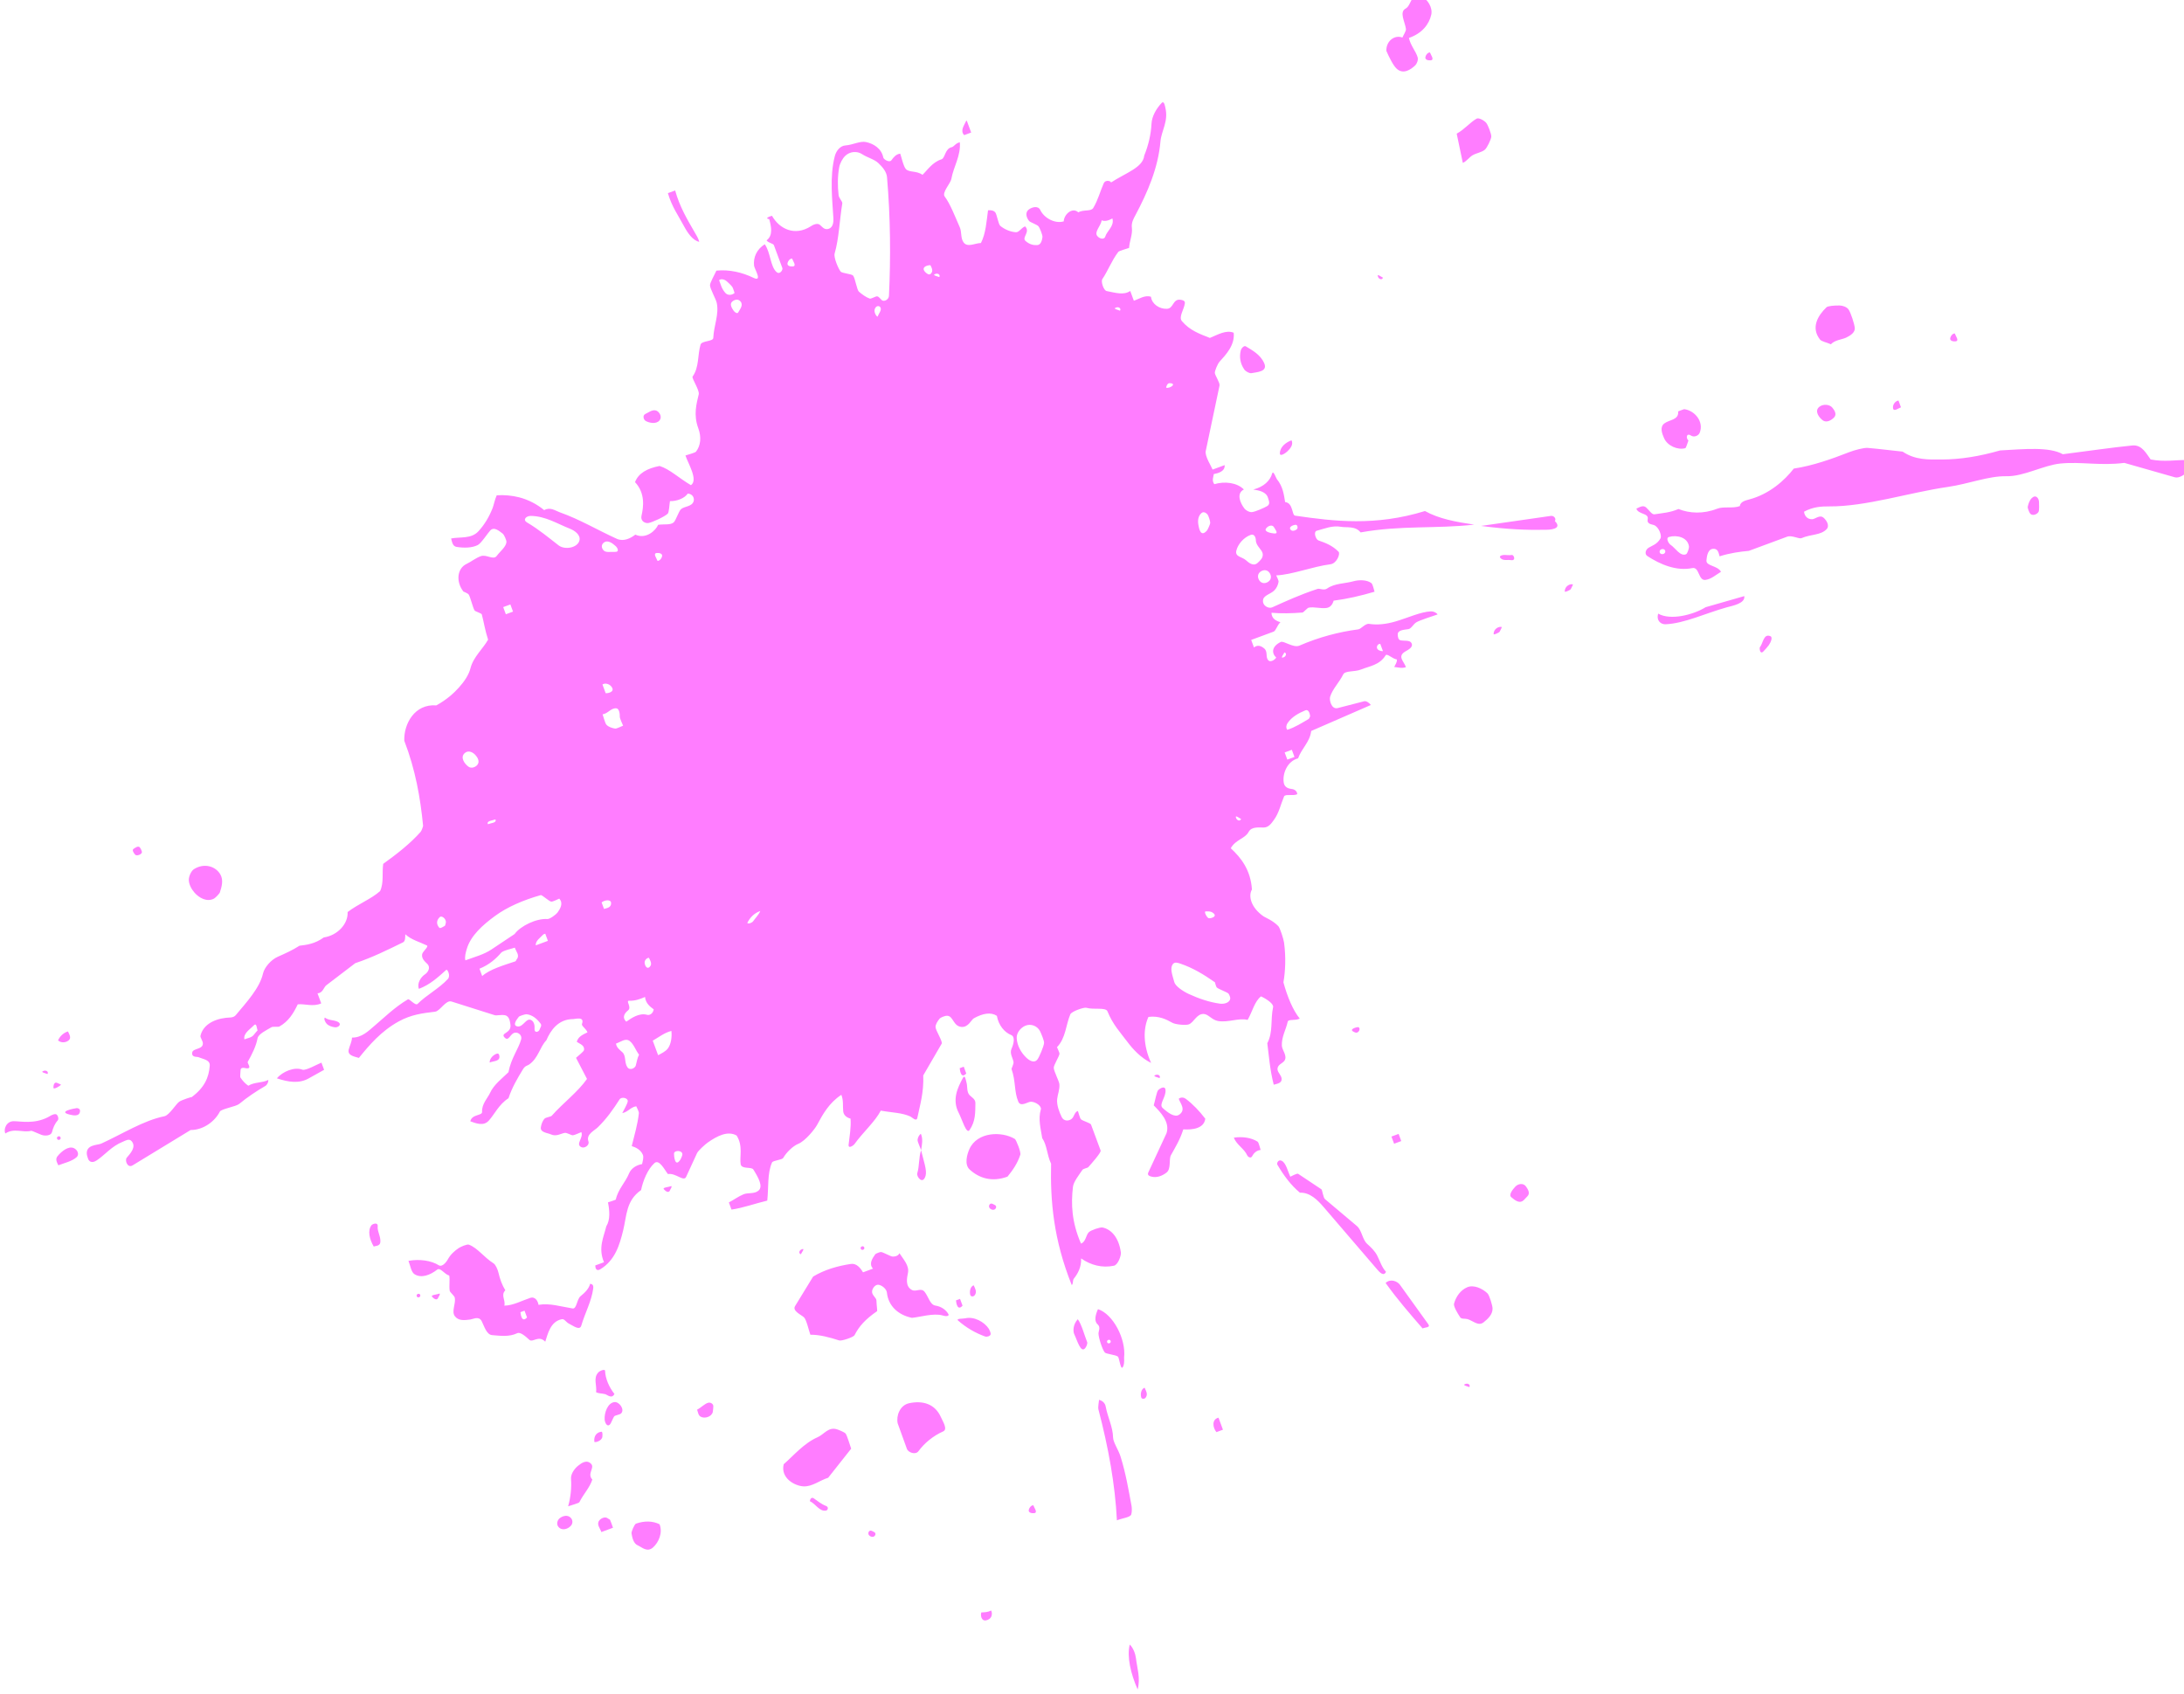 <?xml version="1.0" encoding="UTF-8" standalone="no"?>
<svg
   xmlns:dc="http://purl.org/dc/elements/1.1/"
   xmlns:cc="http://creativecommons.org/ns#"
   xmlns:rdf="http://www.w3.org/1999/02/22-rdf-syntax-ns#"
   xmlns:svg="http://www.w3.org/2000/svg"
   xmlns="http://www.w3.org/2000/svg"
   xmlns:sodipodi="http://sodipodi.sourceforge.net/DTD/sodipodi-0.dtd"
   xmlns:inkscape="http://www.inkscape.org/namespaces/inkscape"
   version="1.1"
   id="svg78553"
   viewBox="0 0 150.976 117.071"
   height="117.071"
   width="150.976"
   inkscape:version="0.91 r13725"
   sodipodi:docname="splatter.svg">
  <sodipodi:namedview
     pagecolor="#ffffff"
     bordercolor="#666666"
     borderopacity="1"
     objecttolerance="10"
     gridtolerance="10"
     guidetolerance="10"
     inkscape:pageopacity="0"
     inkscape:pageshadow="2"
     inkscape:window-width="1366"
     inkscape:window-height="706"
     id="namedview4142"
     showgrid="false"
     fit-margin-top="0"
     fit-margin-left="0"
     fit-margin-right="0"
     fit-margin-bottom="0"
     units="px"
     inkscape:zoom="3.3435465"
     inkscape:cx="131.89749"
     inkscape:cy="39.84423"
     inkscape:window-x="-8"
     inkscape:window-y="-8"
     inkscape:window-maximized="1"
     inkscape:current-layer="svg78553" />
  <defs
     id="defs78555" />
  <g
     transform="matrix(-0.938,0.347,-0.347,-0.938,497.689,968.524)"
     id="layer1"
     style="fill:#ff00ff;fill-opacity:0.51">
    <g
       style="fill:#ff00ff;fill-opacity:0.51"
       id="g50576"
       transform="matrix(1.25,0,0,-1.25,64.591,1040.201)">
      <path
         d="M 0,0 0.082,-0.294 0,0 Z m 71.158,23.813 c -0.127,0.013 -0.225,0.15 -0.11,0.237 0.035,-0.05 0.405,-0.265 0.11,-0.237 m -72.349,2.102 c 0.036,0.05 0.404,0.266 0.109,0.236 -0.126,-0.012 -0.224,-0.149 -0.109,-0.236 m 14.754,19.443 c -0.126,0.013 -0.224,0.15 -0.109,0.237 0.036,-0.05 0.404,-0.265 0.109,-0.237 m 29.368,-25.92 c 0.172,0.005 0.5,-0.108 0.481,0.105 -0.172,-0.005 -0.5,0.109 -0.481,-0.105 M 9.62,-0.406 C 9.916,-0.436 9.547,-0.22 9.511,-0.17 9.396,-0.257 9.494,-0.395 9.62,-0.406 m 25.812,48.255 c 0.114,-0.088 0.018,-0.225 -0.109,-0.238 -0.296,-0.028 0.073,0.187 0.109,0.238 M 3.425,67.326 c -0.127,0.012 -0.224,0.149 -0.11,0.237 0.036,-0.05 0.405,-0.266 0.11,-0.237 M 0.89,4.804 C 1.185,4.774 0.816,4.99 0.781,5.04 0.666,4.953 0.763,4.816 0.89,4.804 m 3.363,28.915 c 0.05,-0.036 0.265,-0.406 0.237,-0.11 -0.013,0.127 -0.15,0.224 -0.237,0.11 M -13.49,8.371 c 0.087,0.115 0.224,0.019 0.237,-0.108 0.028,-0.295 -0.187,0.073 -0.237,0.108 m 85.177,19.118 c -0.137,0 -0.137,0.198 0,0.198 0.137,0 0.137,-0.198 0,-0.198 M 56.056,42.557 c -0.137,0 -0.137,0.196 0,0.196 0.137,0 0.137,-0.196 0,-0.196 M 21.134,58.188 c 0.137,0 0.137,0.196 0,0.196 -0.137,0 -0.137,-0.196 0,-0.196 m 10.983,-9.577 c -0.137,0 -0.137,0.198 0,0.198 0.138,0 0.138,-0.198 0,-0.198 M -6.325,27.312 c 0.127,-0.053 0.233,0.052 0.249,0.146 0.019,0.119 -0.124,0.246 -0.249,0.282 l 0,-0.428 z m 76.873,-2.458 c 0.067,0.069 0.49,0.125 0.455,0.026 -0.071,-0.204 -0.193,-0.294 -0.298,-0.176 -0.026,0.03 -0.117,0.109 -0.157,0.15 M 40.992,42.018 c 0.103,0.122 0.227,0.029 0.3,-0.177 0.042,-0.116 -0.3,-0.008 -0.453,-0.013 -0.011,0.08 0.1,0.126 0.153,0.19 M -0.389,9.746 C -0.29,9.708 -0.154,9.86 -0.137,9.919 -0.305,10.049 -0.816,9.91 -0.389,9.746 M -22.87,28.01 c -0.098,-0.19 0.203,-0.286 0.279,-0.141 0.098,0.191 -0.202,0.286 -0.279,0.141 m 77.944,15.134 c 0.103,0.122 0.226,0.029 0.301,-0.176 0.041,-0.116 -0.302,-0.008 -0.455,-0.013 -0.011,0.08 0.101,0.125 0.154,0.189 M 2.183,46.757 c -0.159,0.09 0.075,0.372 0.25,0.222 0.372,-0.32 -0.216,-0.242 -0.25,-0.222 m 48.663,-1.285 0.241,0 c 0.046,0.175 0.118,0.589 -0.241,0.399 l 0,-0.399 z m -27.459,-4.225 0,0.399 c 0.358,0.191 0.287,-0.223 0.24,-0.399 l -0.24,0 z M -12.717,28.988 c 0.115,0.025 0.337,0.036 0.325,-0.003 -0.088,-0.284 -0.439,-0.322 -0.564,-0.211 0.059,0.053 0.195,0.205 0.239,0.214 m 40.751,24.229 0,0.399 c 0.358,0.19 0.287,-0.223 0.24,-0.399 l -0.24,0 z M -17.223,28.144 c 0.115,0.025 0.337,0.036 0.325,-0.004 -0.088,-0.285 -0.439,-0.323 -0.563,-0.211 0.058,0.052 0.193,0.205 0.238,0.215 m -24.851,-5.91 c 0.005,0.146 -0.108,0.48 0.109,0.426 0.122,-0.03 0.305,-0.136 0.213,-0.276 -0.067,-0.103 -0.205,-0.187 -0.322,-0.15 m 21.826,-24.642 c 0.005,0.145 -0.107,0.479 0.109,0.426 0.123,-0.032 0.306,-0.136 0.213,-0.277 -0.067,-0.102 -0.204,-0.186 -0.322,-0.149 m 48.441,67.732 c 0.004,0.146 -0.108,0.481 0.109,0.426 0.122,-0.03 0.306,-0.136 0.214,-0.276 -0.068,-0.103 -0.205,-0.187 -0.323,-0.15 M 29.242,8.994 C 29.15,8.853 29.333,8.748 29.456,8.717 29.672,8.663 29.56,8.998 29.564,9.143 29.447,9.18 29.31,9.097 29.242,8.994 m -4.795,40.002 c -0.12,0.105 -0.027,0.232 0.084,0.246 0.114,0.015 0.248,-0.119 0.233,-0.233 -0.014,-0.111 -0.144,-0.205 -0.249,-0.086 -0.013,0.015 -0.054,0.059 -0.068,0.073 m 12.532,14.645 c -0.119,0.104 -0.026,0.232 0.085,0.246 0.113,0.015 0.248,-0.119 0.232,-0.233 -0.013,-0.111 -0.143,-0.206 -0.248,-0.087 -0.013,0.015 -0.053,0.061 -0.069,0.074 M 16.787,-3.957 c 0.118,-0.037 0.255,0.047 0.322,0.149 0.092,0.141 -0.09,0.245 -0.213,0.277 -0.217,0.053 -0.104,-0.281 -0.109,-0.426 M 7.544,38.007 c 0.056,-0.069 0.136,-0.11 0.314,-0.172 0.12,-0.042 0.053,0.356 -0.017,0.406 -0.105,0.076 -0.57,0.1 -0.297,-0.234 m 19.659,6.756 c -0.014,-0.117 0.027,-0.501 -0.014,-0.6 -0.046,-0.109 -0.162,-0.227 -0.291,-0.261 -0.019,0.329 0.161,0.599 0.305,0.861 M -4.253,19.721 c -0.049,-0.077 -0.048,-0.192 0.053,-0.216 0.116,-0.029 0.446,-0.026 0.311,0.21 -0.057,0.098 -0.306,0.097 -0.364,0.006 M 13.474,0.7 C 13.338,0.556 13.138,0.45 13.141,0.297 13.144,0.179 13.269,0.106 13.395,0.185 13.599,0.309 13.537,0.628 13.474,0.7 m -51.342,23.932 0,0.402 c 0.143,-0.005 0.477,0.109 0.429,-0.108 -0.044,-0.198 -0.248,-0.324 -0.429,-0.294 m 39.992,28.866 0.423,0 0,-0.423 -0.423,0 0,0.423 z m 25.06,-0.202 c 0.123,0.09 0.248,0.009 0.243,-0.082 -0.01,-0.184 -0.149,-0.438 -0.361,-0.442 -0.014,0.187 -0.056,0.398 0.118,0.524 M 47.281,31.838 c 0.095,0.228 0.4,0.083 0.613,0.1 -0.064,-0.214 -0.35,-0.339 -0.55,-0.323 -0.106,0.009 -0.104,0.127 -0.063,0.223 m -9.526,-1.795 c -0.197,-0.089 -0.144,-0.314 -0.13,-0.482 0.111,-0.04 0.267,0.041 0.312,0.156 0.045,0.112 0.046,0.429 -0.182,0.326 M 20.284,61.886 c 0.123,0.09 0.248,0.009 0.243,-0.082 -0.009,-0.184 -0.149,-0.438 -0.36,-0.442 -0.015,0.187 -0.057,0.398 0.117,0.524 M 31.522,29.665 c -0.176,-0.121 -0.423,-0.234 -0.57,-0.394 0.355,-0.011 0.664,0.142 0.903,0.368 -0.033,0.094 -0.254,0.08 -0.333,0.026 m -31.229,1.443 0.423,0 0,0.422 -0.423,0 0,-0.422 z m 37.739,-22.53 0.423,0 0,0.422 -0.423,0 0,-0.422 z m 0.501,17.403 c -0.055,-0.19 0.275,-0.274 0.484,-0.2 l 0,0.383 c -0.17,0.014 -0.414,0.07 -0.484,-0.183 m 10.691,27.514 c 0.1,0.228 0.53,0.181 0.515,0.113 -0.083,-0.351 -0.351,-0.448 -0.582,-0.374 -0.017,0.082 0.03,0.175 0.067,0.261 M 9.872,-0.512 C 9.679,-0.609 9.729,-0.827 9.74,-0.957 c 0.211,-0.08 0.555,-0.06 0.389,0.28 -0.043,0.088 -0.126,0.233 -0.257,0.165 m 24.514,15.244 c 0.063,-0.145 0.239,-0.277 0.406,-0.237 l 0,0.515 c -0.222,0.085 -0.555,0.068 -0.406,-0.278 m -37.442,4.516 c 0.017,-0.205 0.261,-0.223 0.43,-0.119 0.211,0.129 -0.162,0.35 -0.325,0.426 -0.239,0.108 -0.112,-0.224 -0.105,-0.307 m -11.799,5.979 c -0.11,0.019 -0.118,0.4 0.149,0.247 0.163,-0.095 0.393,-0.095 0.49,-0.283 0.09,-0.175 -0.118,-0.143 -0.197,-0.128 -0.08,0.016 -0.285,0.134 -0.442,0.164 m 57.394,1.093 c 0.027,0 0.111,0.001 0.109,0 0.23,0.119 0.533,0.175 0.609,0.423 l -0.718,0 0,-0.423 z M 61.9,14.37 c 0.07,0.104 0.346,0.092 0.388,-0.008 0.049,-0.116 0.088,-0.307 -0.017,-0.336 -0.131,-0.034 -0.307,-0.082 -0.357,0.033 -0.028,0.06 -0.049,0.259 -0.014,0.311 M 39.859,40.625 c -0.051,-0.039 -0.182,-0.176 -0.201,-0.239 -0.069,-0.219 0.34,-0.367 0.42,-0.197 0.035,0.073 0.25,0.791 -0.219,0.436 M 5.081,-7.757 l 0,0.703 0.413,0 c 0.135,-0.319 -0.182,-0.497 -0.38,-0.703 0.011,0.012 -0.019,0 -0.033,0 m 11.828,72.093 0,0.709 0.384,0 c 0.107,-0.29 0.016,-0.756 -0.384,-0.709 m 15.566,5.915 c 0.087,0.126 0.249,0.16 0.385,0.135 0.253,-0.049 0.193,-0.368 0.085,-0.501 -0.165,0.05 -0.343,0.119 -0.541,0.084 -0.021,0.104 0.015,0.201 0.071,0.282 M 47.601,23.989 c -0.025,-0.002 -0.107,-0.123 -0.125,-0.16 -0.086,-0.183 0.08,-0.449 0.213,-0.393 0.23,0.095 0.329,0.291 0.23,0.543 -0.027,0.071 -0.197,0.026 -0.318,0.01 m 22.471,2.613 c 0.138,0.286 0.447,0.08 0.606,-0.028 0.567,-0.382 -0.325,-0.234 -0.493,-0.197 -0.036,0.008 -0.18,0.087 -0.113,0.225 m -15.067,0.292 c -0.219,0.219 0.059,0.333 0.233,0.248 0.158,-0.079 0.31,-0.208 0.367,-0.351 0.043,-0.104 0.062,-0.315 -0.027,-0.347 -0.151,0.23 -0.402,0.28 -0.573,0.45 M 69.3,22.709 c 0.194,0.068 0.442,0.003 0.553,-0.201 -0.168,-0.182 -0.443,-0.294 -0.686,-0.275 -0.013,0.174 -0.068,0.404 0.133,0.476 m -9.721,3.255 c -0.052,-0.037 -0.228,-0.127 -0.267,-0.15 0.012,-0.112 -0.119,-0.443 0.114,-0.326 0.268,0.135 0.691,0.202 0.743,0.542 -0.214,-0.006 -0.42,0.054 -0.59,-0.066 M -5.187,15.552 c 0.12,0.05 0.486,0.144 0.414,-0.046 -0.128,-0.335 -0.527,-0.457 -0.855,-0.454 -0.03,0.262 0.223,0.408 0.441,0.5 m 44.138,45.836 c -0.119,0.104 -0.016,0.255 0.095,0.235 0.362,-0.063 0.405,-0.547 0.659,-0.799 -0.05,-0.095 -0.168,-0.2 -0.26,-0.069 -0.152,0.218 -0.285,0.452 -0.494,0.633 M 20.614,-2.195 c -0.171,-0.147 -0.428,-0.285 -0.324,-0.539 0.075,-0.183 0.266,-0.191 0.412,-0.143 0.226,0.071 0.155,0.349 0.116,0.506 -0.024,0.094 -0.121,0.246 -0.204,0.176 m -46.653,37.253 c 0.24,0.104 0.132,-0.265 0.094,-0.287 -0.249,-0.144 -0.455,-0.654 -0.757,-0.377 -0.12,0.11 0.096,0.326 0.246,0.435 0.077,0.056 0.328,0.19 0.417,0.229 M -1.822,21.89 c -0.172,-0.115 -0.167,-0.36 -0.073,-0.501 0.115,-0.172 0.36,-0.166 0.501,-0.073 0.172,0.115 0.166,0.36 0.073,0.501 -0.115,0.172 -0.36,0.166 -0.501,0.073 M 20.43,-3.627 c 0.024,-0.098 0.162,-0.38 0.215,-0.457 0.075,-0.108 0.212,-0.192 0.341,-0.151 -0.008,0.233 0.043,0.479 -0.084,0.792 -0.056,0.137 -0.241,0.253 -0.472,0.17 0,-0.053 -0.017,-0.283 0,-0.354 M 31.453,7.57 C 31.556,7.378 31.735,7.063 32.021,7.171 32.208,7.24 32.23,7.45 32.139,7.6 32.055,7.736 31.804,7.77 31.618,7.852 31.33,7.978 31.4,7.667 31.453,7.57 m 18.97,50.387 c -0.011,0.093 0,0.376 0,0.47 l 0.687,0 c -0.019,-0.201 0.128,-0.495 -0.122,-0.644 -0.142,-0.084 -0.396,-0.102 -0.492,0.081 -0.012,0.02 -0.07,0.073 -0.073,0.093 M 43.03,54.344 c 0.151,0.215 0.542,0.205 0.715,0.006 0.104,-0.12 0.046,-0.288 0.053,-0.432 -0.247,-0.029 -0.504,-0.165 -0.713,-0.146 -0.119,0.011 -0.253,0.149 -0.193,0.289 0.025,0.057 0.102,0.231 0.138,0.283 m 9.512,3.157 c 0.204,0.127 0.577,0.138 0.69,-0.157 0.074,-0.193 -0.073,-0.387 -0.236,-0.436 -0.214,-0.064 -0.491,-0.035 -0.582,0.213 -0.051,0.138 -0.002,0.298 0.128,0.38 M -43.006,33.084 c 0.101,0.109 0.438,0.146 0.486,-0.101 0.015,-0.071 0.02,-0.308 -0.01,-0.354 -0.096,-0.148 -0.209,-0.301 -0.375,-0.377 -0.281,-0.128 -0.376,0.127 -0.303,0.345 0.036,0.105 0.133,0.412 0.202,0.487 M 26.769,1.897 C 27.019,2.038 27.344,1.832 27.492,1.661 27.583,1.554 27.566,1.301 27.367,1.288 27.155,1.274 26.849,1.153 26.69,1.39 26.594,1.534 26.578,1.791 26.769,1.897 m 0.434,42.866 c 0.071,0.566 0.068,1.153 0.254,1.405 0.332,0.449 0.499,-0.139 0.386,-0.285 -0.258,-0.338 -0.376,-0.795 -0.64,-1.12 M 42.816,16.26 c -0.201,-0.126 -0.143,-0.383 -0.088,-0.53 0.067,-0.181 0.253,-0.418 0.514,-0.323 0.347,0.128 0.222,0.561 0.076,0.778 -0.113,0.169 -0.362,0.162 -0.502,0.075 M 0.478,18.103 C 0.448,18.086 0.209,17.86 0.171,17.77 0.134,17.682 0.125,17.354 0.152,17.284 c 0.043,-0.11 0.14,-0.239 0.282,-0.187 0.236,0.085 0.351,0.325 0.392,0.563 0.03,0.176 0.139,0.712 -0.348,0.443 M 57.007,39.15 c 0.1,0.211 0.325,0.096 0.429,0.106 0.082,-0.47 0.019,-0.944 -0.284,-1.147 -0.084,-0.055 -0.424,-0.056 -0.305,0.182 0.12,0.245 0.026,0.574 0.16,0.859 M 0,0 C 0.142,0.287 0.633,0.453 0.521,0.743 0.434,0.973 0.212,1.031 0.135,0.926 -0.077,0.642 -0.557,0.556 -0.596,0.111 -0.352,0.146 -0.144,0.134 0,0 m 44.662,31.173 c -0.06,-0.082 -0.196,-0.143 -0.155,-0.279 0.089,-0.299 0.246,-0.608 0.549,-0.755 0.065,-0.033 0.401,-0.045 0.447,-0.017 0.17,0.104 0.524,0.326 0.247,0.479 -0.28,0.152 -0.631,-0.32 -0.837,-0.056 -0.107,0.135 -0.068,0.344 0.005,0.499 0.109,0.233 -0.159,0.263 -0.256,0.129 M 22.481,58.168 c 0.343,0.21 0.269,-0.553 0.307,-0.926 0.015,-0.154 -0.095,-0.516 -0.469,-0.712 -0.103,0.31 -0.037,1.012 -0.048,1.387 0,0.025 0.075,0.168 0.21,0.251 M -1.172,29.832 c -0.026,-0.005 -0.126,-0.103 -0.13,-0.117 -0.043,-0.173 -0.043,-0.402 0.139,-0.394 0.392,0.016 0.824,0.075 1.167,0.321 0.1,0.071 0.186,0.207 0.142,0.342 -0.468,0.022 -0.899,-0.08 -1.318,-0.152 m -33.031,-5.556 c 0.167,0.082 0.488,0.159 0.639,-0.066 0.145,-0.215 0.272,-0.657 -0.082,-0.77 -0.272,-0.084 -0.581,0.08 -0.654,0.291 -0.061,0.175 -0.125,0.435 0.097,0.545 m 31.118,34.639 c 0.266,0.109 0.434,-0.132 0.581,-0.396 0.102,-0.184 -0.226,-0.376 -0.415,-0.471 -0.193,-0.097 -0.492,-0.053 -0.556,0.206 -0.039,0.155 -0.106,0.417 0.108,0.523 0.056,0.029 0.224,0.115 0.282,0.138 M 71.13,28.919 c 0.33,0.129 0.744,0.065 1.104,0.071 0.012,-0.159 0.06,-0.375 -0.129,-0.486 -0.314,-0.186 -0.772,-0.33 -0.999,-0.113 -0.172,0.163 -0.177,0.449 0.024,0.528 m -32.747,5.706 c -0.245,-0.158 -0.44,-0.513 -0.52,-0.842 0.412,-0.042 0.781,0.088 1.154,0.148 l 0,0.857 C 38.812,34.758 38.562,34.74 38.383,34.625 M 26.316,76.876 c 0.057,-0.966 -0.064,-1.897 -0.451,-2.479 -0.119,0.231 -0.117,0.592 -0.06,0.829 0.131,0.535 0.137,1.123 0.511,1.65 M -23.902,28.53 c -0.085,-0.003 -0.282,-0.263 -0.3,-0.339 -0.122,-0.513 0.414,-0.855 0.852,-0.884 0.206,-0.015 0.143,0.334 0.069,0.435 -0.193,0.266 -0.274,0.801 -0.621,0.788 m 72.501,24.481 c 0.219,0.104 0.219,-0.22 0.183,-0.348 -0.108,-0.373 -0.486,-0.816 -0.847,-0.724 -0.261,0.068 -0.401,0.587 -0.128,0.714 0.091,0.042 0.343,-0.014 0.403,0.015 0.089,0.041 0.293,0.297 0.389,0.343 M 34.511,16.5 c -0.068,-0.168 -0.117,-0.431 0.01,-0.498 0.267,-0.14 0.535,0.11 0.836,0.043 0,0.118 0.044,0.502 0,0.614 -0.062,0.153 -0.228,0.283 -0.379,0.367 -0.07,0.039 -0.373,0 -0.467,0 0,-0.103 0.039,-0.429 0,-0.526 M 10.14,51.417 c 0.129,0.118 0.241,-0.043 0.247,-0.135 0.025,-0.403 0.35,-0.747 0.355,-1.174 -0.481,0.103 -0.904,0.334 -1.155,0.663 -0.047,0.062 0,0.379 0,0.489 0.22,-0.055 0.413,0.029 0.553,0.157 m 37.641,0.099 c 0.236,0.225 0.39,-0.1 0.48,-0.163 0.162,-0.115 0.309,-0.144 0.438,-0.279 -0.18,-0.331 -0.112,-0.8 -0.498,-0.985 -0.131,-0.063 -0.411,-0.055 -0.379,0.044 0.139,0.426 0.103,0.941 -0.041,1.383 M 21.336,-7.196 c -0.032,0.188 -0.078,0.373 -0.056,0.593 0.316,-0.198 0.436,-0.693 0.498,-1.152 0.084,-0.611 0.252,-1.217 0.194,-1.974 l -0.428,0 c 0.08,0.944 -0.073,1.738 -0.208,2.533 m 5.783,62.822 c 0.05,0.115 0.267,0.08 0.323,0.033 0.449,-0.375 0.819,-0.823 1.104,-1.347 0.096,-0.176 -0.278,-0.003 -0.416,0.013 -0.481,0.06 -0.913,0.54 -1.017,1 -0.013,0.056 -0.021,0.24 0.006,0.301 M 40.373,34.894 c -0.12,-0.165 -0.216,-0.354 -0.377,-0.501 0.092,-0.289 0.068,-0.635 0.222,-0.885 0.16,-0.258 0.512,-0.118 0.76,-0.132 0.051,0.205 -0.066,0.388 -0.162,0.568 -0.139,0.264 0.098,0.559 0.027,0.869 -0.055,0.247 -0.383,0.204 -0.47,0.081 m 4.252,-7.713 C 44.585,27.183 44.528,27.108 44.507,27.097 44.26,26.96 44.4,26.67 44.384,26.461 c 0.144,0 0.667,-0.078 0.807,0 0.383,0.215 0.858,0.398 1.431,0.414 l 0,0.433 c -0.509,-0.204 -1.318,-0.15 -1.997,-0.127 m -6.26,5.144 c 0.133,-0.198 0.307,-0.468 0.213,-0.809 0.303,0.016 0.595,0.016 0.894,-0.108 0.199,-0.083 -0.023,0.388 0.245,0.479 0.206,0.069 0.47,0.225 0.307,0.551 -0.329,-0.085 -0.842,-0.224 -1.213,0.045 -0.114,0.084 -0.328,0.05 -0.446,-0.158 m 19.193,-3.042 c 0.633,0.11 1.168,-0.206 1.674,-0.61 -0.434,-0.249 -1.149,-0.266 -1.49,0.041 -0.144,0.129 -0.907,0 -1.122,0 l 0,0.423 c 0.187,0.028 0.751,0.113 0.938,0.146 M -5.691,10.549 c -0.021,0.5 0.571,0.295 0.848,0.253 0.112,-0.017 0.269,-0.197 0.303,-0.321 0.102,-0.377 0.031,-0.747 -0.174,-1.053 -0.089,-0.133 -0.284,-0.202 -0.34,-0.132 -0.277,0.346 -0.616,0.729 -0.637,1.253 m 9.93,52.952 C 4.164,63.75 4.462,63.607 4.613,63.623 4.972,62.665 5.366,61.637 5.658,60.556 5.32,60.408 5.015,60.693 4.952,60.918 L 4.239,63.501 Z M -1.54,20.75 c -0.149,-0.068 -0.36,-0.13 -0.417,-0.364 -0.055,-0.228 0.201,-0.531 0.097,-0.831 -0.052,-0.151 -0.05,-0.382 0.169,-0.382 0.403,0 0.829,0.23 1.041,0.54 0.2,0.294 -0.177,0.433 -0.303,0.665 -0.103,0.188 -0.269,0.516 -0.587,0.372 m -24.58,11.068 c 0.081,0.405 0.8,0.273 1.131,0.245 1.197,-0.099 2.493,0.025 3.492,-0.295 0.231,-0.074 0.429,-0.354 0.179,-0.693 -0.502,0.599 -1.791,0.738 -2.586,0.577 l -2.216,0.166 z m 8.383,-7.525 c -0.274,0.597 0.498,0.329 0.643,0.277 1.019,-0.357 1.977,-0.756 3.281,-1.442 l -3.82,0.821 c -0.152,0.033 -0.239,0.243 -0.104,0.344 m 89.662,2.853 c 0.116,0.168 0.428,0.087 0.6,-0.059 0.109,-0.092 0.418,-0.402 0.445,-0.405 0.498,-0.053 0.83,-0.493 1.4,-0.358 0.03,-0.263 -0.29,-0.622 -0.674,-0.475 -0.376,0.143 -0.991,0.543 -1.833,0.449 -0.137,-0.015 -0.311,-0.078 -0.471,-0.012 -0.098,0.041 -0.1,0.309 0.018,0.368 0.219,0.115 0.382,0.298 0.515,0.492 m -23.203,33.07 c 0.409,0.16 0.569,-0.222 0.756,-0.403 0.182,-0.174 0.139,-0.494 0.092,-0.739 -0.018,-0.091 -0.33,-0.421 -0.42,-0.419 -0.494,0.008 -0.925,0.179 -1.21,0.485 -0.009,0.508 0.395,0.923 0.782,1.076 m 2.951,-3.761 c 0.049,0.046 0.459,0 0.666,0 -0.298,-0.401 -0.548,-0.912 -0.675,-1.364 -0.079,-0.278 -0.407,-0.48 -0.622,-0.549 -0.219,-0.072 -0.564,-0.175 -0.709,0.146 -0.131,0.292 0.413,0.434 0.236,0.841 0.291,0.377 0.731,0.575 1.104,0.926 M 24.306,44.647 c 0.247,0.173 0.178,-0.718 0.227,-1.091 0.11,-0.83 -0.434,-1.342 -0.88,-1.737 -0.197,-0.173 -0.111,0.194 -0.102,0.318 0.013,0.205 0.178,0.467 0.078,0.7 -0.065,0.151 -0.227,0.313 -0.149,0.517 0.187,0.482 0.333,0.948 0.826,1.293 m -4.881,-2.364 c -0.144,-0.09 -0.572,-0.549 -0.657,-0.721 -0.056,-0.114 -0.033,-0.55 -0.019,-0.689 0.034,-0.319 0.317,-0.588 0.666,-0.569 0.266,0.014 0.591,0.192 0.679,0.48 0.12,0.391 0.055,0.829 -0.126,1.198 -0.088,0.18 -0.283,0.462 -0.543,0.301 m 1.422,17.54 c 0.271,0.321 0.052,-0.495 0.106,-0.582 0.092,-0.15 0.567,-0.362 0.603,-0.47 0.072,-0.208 0.04,-0.895 -0.039,-1.106 -0.045,-0.121 -0.246,-0.276 -0.129,-0.491 0.129,-0.237 -0.068,-0.531 -0.31,-0.778 -0.689,0.536 -0.89,2.092 -0.427,3.011 0.028,0.057 0.065,0.262 0.196,0.416 M 59.046,18.146 c 0.431,0.056 0.754,-0.31 0.899,-0.691 0.092,-0.244 0.127,-0.54 0.047,-0.764 -0.073,-0.2 -0.307,-0.42 -0.465,-0.455 -0.674,-0.149 -1.203,0.283 -1.277,0.791 -0.053,0.354 0.171,0.655 0.369,0.907 0.048,0.063 0.344,0.202 0.427,0.212 M 33.229,6.595 c -0.197,-0.272 0.063,-0.624 0.259,-0.8 0.554,-0.493 1.029,-1.128 1.789,-1.418 0.23,-0.088 0.51,0.033 0.315,0.271 -0.469,0.576 -0.85,1.238 -1.194,1.79 -0.226,0.364 -0.924,0.495 -1.169,0.157 M -20.492,3.743 c 0.221,0.037 0.42,0.198 0.658,0.209 l -0.243,-1.633 c -0.486,-0.07 -0.921,-0.334 -1.321,-0.396 -0.141,-0.023 -0.364,0.251 -0.417,0.403 -0.052,0.151 -0.056,0.67 0,0.807 0.057,0.139 0.438,0.505 0.583,0.557 0.218,0.079 0.493,0.011 0.74,0.053 m -5.403,19.272 c 0.437,-0.041 0.876,-0.468 0.905,-0.92 0.017,-0.268 0.028,-0.666 -0.294,-0.765 -0.341,-0.104 -0.826,0.108 -0.951,-0.36 -0.114,0 -0.343,-0.007 -0.354,0 -0.522,0.27 -0.799,1.041 -0.345,1.529 0.105,0.114 0.371,0.146 0.5,-0.03 0.185,-0.249 0.322,0.048 0.225,0.207 0.085,0.091 0.261,0.345 0.314,0.339 M 1.332,64.477 c 0.365,0.12 0.536,-0.317 0.788,-0.486 0.117,-0.078 0.299,-0.1 0.329,-0.223 0.065,-0.28 0.144,-0.706 0.056,-0.829 -0.245,-0.34 -0.604,-0.575 -0.997,-0.595 -0.387,-0.02 -0.764,0.354 -0.933,0.704 -0.066,0.135 -0.029,0.74 0.029,0.891 0.116,0.308 0.431,0.439 0.728,0.538 M -36.355,20.368 c 0.244,0.021 0.621,-0.097 0.912,0.052 0.19,-0.184 0.433,-0.325 0.474,-0.454 0.254,-0.793 -0.335,-1.278 -0.957,-1.55 -0.089,-0.039 -0.433,0.049 -0.725,0.165 -0.147,0.06 -0.328,0.209 -0.372,0.362 -0.06,0.206 -0.03,0.879 0.029,1.092 0.065,0.235 0.369,0.31 0.639,0.333 M 8.249,42.799 c -0.02,-0.052 -0.013,-0.236 0.013,-0.278 0.073,-0.118 0.413,-0.402 0.48,-0.523 0.032,-0.058 -0.004,-0.303 0,-0.31 0.435,-0.629 0.877,-1.177 1.423,-1.62 0.108,-0.088 0.267,-0.229 0.419,-0.125 0.229,0.157 0.225,0.522 0.262,0.959 0.019,0.225 -0.26,0.626 -0.524,0.892 -0.429,0.43 -0.912,0.823 -1.434,1.101 -0.196,0.104 -0.54,0.154 -0.639,-0.096 m 15.038,24.876 c 0.109,0.145 0.519,0.024 0.861,0.035 -0.591,-1.873 -0.957,-3.931 -1.17,-6.108 -0.012,-0.129 -0.183,-0.407 -0.219,-0.487 -0.146,0.114 -0.25,0.269 -0.213,0.48 0.102,0.588 0.018,1.191 0.21,1.743 0.09,0.256 -0.043,0.741 -0.021,1.145 0.055,0.995 0.223,1.871 0.378,2.766 0.012,0.069 0.072,0.289 0.174,0.426 M 5.423,59.985 c 0.225,0.228 0.359,-0.145 0.412,-0.29 0.524,-1.426 1.047,-2.811 1.574,-4.247 0.19,-0.515 0.438,-1.045 0.962,-1.219 0.323,-0.556 0.511,-1.211 0.632,-1.884 0.016,-0.089 -0.153,-0.274 -0.301,-0.117 -0.185,0.197 -0.112,0.688 -0.139,0.989 -0.056,0 -0.42,-0.061 -0.463,0 l -0.907,1.247 c -0.041,0.056 0.069,0.464 0,0.583 l -1.141,2.01 c -0.174,0.328 -0.02,0.792 -0.186,1.115 -0.13,0.251 -0.264,0.511 -0.298,0.816 -0.037,0.33 -0.014,0.694 -0.145,0.997 m 27.686,0.33 c 0.234,0.158 0.558,-0.133 0.558,-0.33 l -0.011,-1.51 c -0.058,-0.417 -0.458,-0.898 -0.977,-0.825 -0.768,0.11 -1.336,0.531 -1.385,1.341 -0.016,0.257 -0.131,0.756 0.157,0.774 0.615,0.038 1.218,0.257 1.658,0.55 M -19.244,-2.021 c 0.328,0.142 0.806,0.255 1.031,-0.175 0.122,-0.235 0.174,-0.743 0.196,-1.126 -0.167,-0.512 -0.734,-0.694 -1.088,-0.385 -0.091,-0.098 -0.324,-0.267 -0.348,-0.376 -0.089,-0.406 0.035,-1.009 -0.376,-1.065 -0.363,-0.051 -0.555,-0.708 -0.994,-0.361 -0.359,0.285 -0.422,0.856 -0.217,1.17 0.299,0.46 0.832,0.793 1.604,0.778 0.064,0.429 -0.108,0.827 -0.08,1.174 0.013,0.16 0.176,0.323 0.272,0.366 m 34.149,52.65 c 0.274,0.084 0.611,0.104 0.878,-0.095 0.087,-0.064 0.174,-0.154 0.06,-0.263 l -1.697,-1.685 c -0.408,-0.521 -0.079,-1.223 0.13,-1.689 -0.147,-0.195 -0.419,-0.659 -0.527,-0.707 -0.106,-0.047 -0.446,-0.124 -0.381,0.129 0.102,0.394 0.636,0.611 0.497,0.882 -0.176,0.342 -0.434,0.743 -0.729,0.668 -0.466,-0.119 -0.273,-0.568 -0.283,-0.835 -0.161,-0.052 -0.297,0.033 -0.364,0.138 -0.267,0.411 -0.472,0.893 -0.631,1.406 0.257,0.494 0.893,0.331 1.345,0.132 0.361,0.465 0.757,0.776 1.136,1.1 0.197,0.168 0.239,0.717 0.566,0.819 m 8.322,-2.841 c 0.917,-10e-4 1.501,-0.464 1.825,-1.092 0.194,-0.373 -0.162,-0.847 -0.376,-1.066 -0.735,-0.752 -2.026,-0.32 -2.557,0.35 -0.04,0.051 -0.077,0.791 0.026,0.921 0.299,0.38 0.677,0.651 1.082,0.887 m 22.409,-21.68 -1.5,-0.357 c -0.465,-0.309 -1.438,-0.4 -1.992,-0.148 -0.119,0.054 -0.535,-0.072 -0.635,-0.136 -0.215,-0.142 -0.509,-0.37 -0.369,-0.696 0.084,0 0.391,0.047 0.476,0 0.109,-0.06 0.346,-0.53 0.413,-0.536 1.012,-0.08 1.973,-0.025 2.759,0.199 0.827,0.235 1.659,0.557 2.121,1.183 0.118,0.161 0.266,0.359 0.283,0.554 -0.556,0 -1.077,0.054 -1.556,-0.063 m -7.332,33.855 c 0.5,-0.026 0.994,0.164 1.446,-0.028 0.445,-0.192 1.041,-0.868 0.601,-1.527 -0.664,-0.25 -1.454,-0.704 -2.279,-0.75 -0.395,-0.022 -0.766,-0.353 -1.17,-0.025 -0.084,0.068 -0.324,0.287 -0.349,0.371 -0.046,0.155 0,0.676 0,0.892 l 1.751,1.067 z m 9.883,-12.628 c 0.188,0.253 0.433,-0.163 0.596,-0.328 0.126,-0.128 0.15,-0.354 0.285,-0.375 0.654,-0.108 1.029,0.515 1.298,0.847 0.212,-0.489 0.671,-0.174 0.788,-0.402 0.146,-0.284 0.32,-0.594 0.502,-0.576 0.499,0.046 0.922,-0.19 1.334,-0.379 0.291,-0.132 0.241,-0.619 0.279,-0.925 0.043,-0.339 0.4,-0.27 0.561,-0.306 0.311,-0.071 0.635,-0.147 0.734,-0.464 0.1,-0.319 -0.297,-0.629 -0.35,-0.964 -0.016,-0.109 0.147,-0.376 0.131,-0.456 -0.056,-0.277 -0.22,-0.538 -0.269,-0.798 0.236,-0.172 0.295,-0.609 0.519,-0.538 0.465,0.147 0.979,0.153 1.251,-0.192 0.139,-0.176 0.058,-0.513 0.064,-0.816 -0.618,0.11 -1.184,0.416 -1.491,0.813 -0.127,0.163 -0.427,-10e-4 -0.595,-0.147 -0.219,-0.19 -0.504,-0.301 -0.762,-0.364 -0.115,-0.028 -0.513,-0.059 -0.602,0.02 -0.39,0.348 -0.529,0.932 -0.918,1.444 -0.073,0.096 -0.099,0.373 -0.072,0.584 0.045,0.346 0.049,0.695 -0.019,1.035 0.345,0.165 0.161,0.502 0.345,0.777 -0.441,0.163 -1.037,0.076 -1.496,0.095 -0.293,0.013 -0.334,0.338 -0.29,0.518 -0.624,0.122 -1.096,0.5 -1.698,0.842 -0.208,0.118 -0.391,-0.399 -0.658,-0.487 -0.289,-0.095 -0.571,-0.229 -0.727,-0.456 -0.115,0.059 -0.154,0.14 -0.066,0.309 0.329,0.625 0.9,1.114 1.326,1.689 M 12.48,-0.157 c -0.823,-1.937 -1.583,-4.034 -2.178,-6.196 -0.081,-0.295 0.039,-0.61 0.179,-0.898 0.139,-0.282 0.464,-0.492 0.671,-0.774 0.192,-0.264 0.57,-0.379 0.898,-0.24 0.2,0.085 0.429,0.285 0.551,0.496 0.251,0.431 0.432,0.907 0.558,1.424 0.039,0.159 -0.088,0.4 -0.034,0.495 0.464,0.815 0.845,1.757 1.357,2.449 0.134,0.179 0.102,0.87 0.033,1.058 -0.039,0.109 -0.522,0.328 -0.563,0.436 -0.067,0.179 0.081,0.813 0,0.958 -0.113,0.201 -0.257,0.421 -0.424,0.559 -0.061,0.051 -0.355,-0.011 -0.427,0.026 -0.117,0.059 -0.124,0.278 -0.217,0.338 -0.131,0.083 -0.341,0.014 -0.404,-0.131 m 16.448,53.945 c -0.012,0.077 0.091,0.133 0.322,-0.042 0.415,-0.314 1.234,-0.356 1.642,-0.469 0.698,-0.436 0.987,-1.109 0.815,-1.781 -0.055,-0.212 0.12,-0.485 0.281,-0.574 0.156,-0.085 0.374,0.056 0.453,0.196 0.115,0.202 -0.093,0.421 -0.041,0.577 0.095,0.28 0.142,0.56 0.176,0.569 0.757,0.193 1.213,0.432 1.626,0.811 0.091,0.084 0.784,0.066 0.895,-0.021 0.424,-0.334 0.887,-0.669 1.386,-0.85 0,-0.255 -0.089,-0.867 0,-1.03 0.112,-0.206 0.485,-0.552 0.245,-0.748 l -1.504,-1.185 c -0.74,-0.141 -1.486,-0.079 -2.203,0.07 -0.298,0.062 -0.418,0.386 -0.464,0.667 l -0.591,0 c 0.141,-0.325 -0.16,-0.546 -0.398,-0.705 -0.029,-0.019 -0.285,-0.032 -0.342,0 -0.121,0.067 -0.405,0.416 -0.513,0.459 -0.138,0.057 -0.323,0.06 -0.413,-0.048 -0.089,0.398 -0.279,0.833 -0.067,1.182 0.146,0.24 0.412,0.634 0.129,0.961 -0.179,0.208 -0.53,0.034 -0.631,0.357 -0.1,0.32 -0.033,0.763 -0.289,0.905 -0.296,0.166 -0.473,0.433 -0.514,0.699 m -80.454,-19.93 c 0.215,0.11 0.605,0.2 0.793,0.062 l 2.347,-1.719 c 1.322,-0.307 2.196,-0.895 3.328,-1.193 0.908,-0.238 2.154,-0.026 3.041,-0.377 0.915,-0.361 2.104,-0.325 3.245,-0.569 2.118,-0.454 4.624,-0.545 6.539,-1.271 0.394,-0.149 0.837,-0.284 1.394,-0.204 0.055,0.21 -0.009,0.456 -0.28,0.548 -0.161,0.053 -0.482,-0.109 -0.618,0.142 -0.095,0.174 -0.184,0.528 0.066,0.651 0.422,0.209 0.919,-0.051 1.472,-0.017 0.145,0.009 0.44,-0.351 0.713,-0.351 l 2.26,0 c 0.473,-0.127 1.012,-0.25 1.624,-0.278 -0.013,-0.176 -0.065,-0.395 0.13,-0.49 0.302,-0.146 0.5,0.173 0.63,0.454 0.133,0.288 -0.49,0.476 -0.536,0.865 0.339,0.064 0.642,0.192 0.958,0.123 0.399,-0.087 0.054,-0.804 0.458,-0.866 0.89,-0.136 1.596,-0.808 2.097,-1.482 0.126,-0.168 -0.029,-0.37 -0.22,-0.411 -0.217,-0.046 -0.502,-0.008 -0.799,-0.259 -0.122,-0.104 -0.142,-0.61 0.083,-0.813 0.092,-0.082 0.368,-0.181 0.212,-0.431 -0.184,-0.295 0.404,-0.416 0.387,-0.76 -0.206,-0.016 -0.423,-0.066 -0.527,0.124 -0.102,0.187 -0.159,0.487 -0.301,0.517 -0.428,0.087 -0.867,0.217 -1.347,0.185 -0.485,0.439 -1.187,0.743 -2.01,0.728 -0.394,-0.007 -0.813,0.301 -1.229,0.298 -0.116,-0.217 -0.389,-0.185 -0.626,-0.163 -1.148,0.109 -2.208,-0.319 -2.891,-0.746 -1.052,0.218 -2.158,0.229 -3.189,0.211 -0.297,-0.006 -0.849,0.043 -1.046,0.136 -0.668,0.315 -1.249,0.625 -1.736,0.861 -0.486,0.681 -1.181,0.907 -1.883,1.162 -0.949,0.347 -1.995,0.557 -3.195,0.647 -1.266,0.391 -2.618,0.739 -3.18,1.4 -1.441,0.335 -2.653,0.587 -3.773,0.88 -0.528,0.138 -0.574,0.726 -0.68,1.075 -0.646,0.4 -1.32,0.509 -1.836,0.716 -0.002,0.252 -0.096,0.504 0.125,0.615 m 73.265,20.489 c 0.109,0.064 0.125,0.263 0.236,0.298 0.074,-2.724 -0.499,-4.777 -1.256,-6.689 0.046,-0.554 -0.148,-1.042 -0.031,-1.498 -0.105,-0.512 -0.142,-1.062 -0.481,-1.519 -0.103,-0.137 0.095,-0.472 0.361,-0.584 0.169,-0.07 0.646,0.101 0.661,-0.252 0.025,-0.606 -0.266,-1.102 -0.276,-1.823 0,-0.019 -0.213,-0.211 -0.236,-0.316 -0.048,-0.215 0.052,-0.529 -0.157,-0.736 -0.186,-0.185 -0.431,-0.54 -0.241,-0.712 0.29,-0.261 0.47,-0.733 0.375,-1.271 0.236,-0.32 0.681,-0.4 1.244,-0.313 0.151,0.023 0.459,0.372 0.804,0.209 0.417,-0.197 0.211,-0.719 0.523,-0.851 0.128,-0.055 0.395,-0.032 0.448,0 0.149,0.09 0.329,0.214 0.378,0.367 0.056,0.178 -0.106,0.887 0,0.974 l 1.564,1.292 c 0.29,0.898 0.745,1.483 1.117,2.083 0.131,0.212 0.269,-0.132 0.34,-0.202 0.376,-0.368 0.848,-0.532 1.42,-0.87 0.518,0.469 1.332,0.774 2.018,1.238 0.057,0.039 0.418,0.141 0.303,-0.091 -0.207,-0.416 -0.466,-0.842 -0.599,-1.312 0.186,-0.133 0.292,-0.311 0.24,-0.52 -0.072,-0.284 -0.229,-0.55 -0.22,-0.892 0.789,0.183 1.327,0.645 1.843,1.101 0.183,0.161 0.896,0.598 1.328,0.614 0.33,0.012 0.785,0.219 1.055,0.443 0.101,0.084 0.578,-0.069 0.667,0.021 0.458,0.465 0.662,1.261 0.979,1.886 0.661,-0.08 1.413,-0.087 2.026,-0.221 l 0,-0.422 c -0.305,-0.037 -0.612,-0.13 -0.921,-0.14 -0.264,-0.011 -0.556,0.204 -0.845,0.096 -0.328,-0.123 -0.243,-0.672 -0.136,-1.193 0.04,-0.19 0.612,-0.226 0.556,-0.52 -0.076,-0.403 -0.485,-0.894 -0.34,-1.564 0.369,-0.435 1.031,-0.348 1.636,-0.188 0.159,0.042 0.644,0.233 0.754,0.343 l 1.023,1.023 c 0.224,0.222 0.456,-0.415 0.889,-0.497 0.087,-0.251 0.154,-0.962 0.491,-0.826 0.471,0.191 0.929,0.693 1.209,1.143 0.982,0.253 1.225,1.04 1.701,1.745 0.461,0.682 0.997,1.405 1.939,1.579 0.243,0.044 0.233,-0.153 0.182,-0.295 l -0.515,0 c 0.04,-0.861 -0.471,-1.312 -0.807,-1.816 -0.336,-0.259 -0.475,-0.749 -0.548,-1.211 -0.155,0 -0.448,0.024 -0.463,0 -0.306,-0.484 -0.827,-0.703 -1.185,-1.097 -0.199,-0.218 -0.544,-0.298 -0.855,-0.234 -0.102,-0.164 -0.229,-0.319 -0.218,-0.482 0.019,-0.275 0.194,-0.486 0.409,-0.65 -0.353,-0.517 -0.725,-1.019 -0.998,-1.563 -0.045,-0.087 0,-0.334 0,-0.414 0.299,-0.068 0.546,0.14 0.856,0.085 -0.11,-0.109 -0.453,-0.382 -0.512,-0.51 -0.078,-0.17 0.234,-0.369 0.391,-0.251 0.513,0.386 1.031,0.749 1.664,1.029 0.249,0.11 0.751,0.133 0.754,0.549 0.002,0.22 0.342,0.309 0.482,0.16 0.258,-0.272 -0.307,-0.434 -0.291,-0.776 0.129,0 0.422,0.029 0.505,0 0.075,-0.027 0.257,-0.254 0.362,-0.277 0.215,-0.047 0.524,0.048 0.764,-0.198 0.123,-0.129 0.523,-0.293 0.373,-0.558 -0.084,-0.148 -0.213,-0.305 -0.365,-0.375 -0.076,-0.036 -0.358,0.023 -0.414,-0.007 -0.828,-0.445 -1.803,-0.727 -2.539,-1.235 l 0.164,-1.305 c -0.119,-0.053 -0.516,-0.174 -0.559,-0.245 -0.147,-0.237 0.103,-0.403 0.213,-0.571 -0.176,-0.252 -0.474,-0.258 -0.737,-0.286 0.003,-0.226 0.2,-0.45 0.125,-0.54 -0.3,-0.354 0.247,-0.38 0.357,-0.42 0.788,-0.292 1.403,0.161 1.802,0.582 0.479,0.232 0.755,0.771 1.363,0.929 0.106,0.027 0.223,-0.016 0.389,0.113 0.485,0.38 0.949,0.765 1.324,1.237 0.629,0.139 1.034,0.572 1.463,0.79 0.379,0.191 0.71,-0.116 0.959,-0.324 -0.215,-0.35 -0.729,-0.054 -0.79,-0.264 -0.122,-0.415 -0.585,-0.633 -0.769,-0.823 -0.359,-0.374 -0.988,-0.554 -1.36,-0.729 -0.417,-0.689 -0.963,-1.007 -1.286,-1.456 -0.117,-0.161 -0.037,-0.363 0.116,-0.443 0.306,-0.157 0.554,0.362 0.702,0.032 0.162,-0.36 -0.467,-0.056 -0.556,-0.602 -0.017,-0.106 -0.114,-0.425 0.124,-0.559 0.183,-0.105 0.431,-0.126 0.518,-0.191 l 1.973,-1.534 c 0.267,-0.215 0.776,0.273 1.052,0.208 0.669,-0.159 1.286,-0.312 2.077,-0.193 1.086,0.161 1.994,0.67 2.763,1.128 0.268,-0.196 0.541,-0.362 0.368,-0.627 -0.109,-0.166 -0.301,-0.327 -0.401,-0.559 -0.504,0.194 -0.978,-0.029 -1.389,-0.179 -0.693,-0.251 -1.382,-0.57 -2.244,-0.733 -0.097,-0.018 -0.257,0.495 -0.412,0.423 -0.624,-0.288 -1.418,-0.387 -2.052,-0.712 -0.215,-0.111 -0.172,-0.536 -0.088,-0.503 0.574,0.229 1.125,0.455 1.781,0.46 0.006,-0.325 -0.329,-0.576 -0.59,-0.636 -0.197,-0.044 -0.448,-0.243 -0.322,-0.503 0.086,-0.178 0.195,-0.38 0.084,-0.588 -0.077,-0.142 -0.514,-0.27 -0.418,-0.371 0.312,-0.328 0.696,-0.583 0.904,-0.994 0.059,0.135 0.117,0.359 0.274,0.375 0.937,0.092 1.849,0.197 2.875,0.164 l 1.925,0.59 c 0.159,0.041 0.334,0.345 0.612,0.247 l 0,0.595 c 0.492,0.036 0.87,-0.312 1.236,-0.4 0.385,0.372 0.797,0.708 1.381,0.797 0.066,0.011 0.329,-0.131 0.412,-0.116 0.321,0.055 0.822,0.103 0.942,0.307 0.225,0.38 0.605,0.733 0.959,1.032 0.068,0.056 -0.106,0.434 0.175,0.322 0.088,-0.036 0.295,-0.238 0.377,0.013 0.023,0.07 0.142,0.282 0.129,0.34 -0.047,0.203 -0.129,0.41 -0.251,0.577 -0.403,-0.081 -0.746,0.126 -1.149,0.083 0.025,0.102 0.152,0.234 0.267,0.254 0.595,0.102 1.174,0.246 1.705,0.431 0.22,0.077 1.03,-0.086 1.153,0.029 0.423,0.393 1.183,0.646 1.867,0.393 l 3.687,0.72 c 0.326,0.063 0.318,-0.418 0.158,-0.509 -0.248,-0.143 -0.723,-0.363 -0.571,-0.766 0.077,-0.204 0.304,-0.142 0.476,-0.138 0.657,0.016 1.158,0.336 1.699,0.465 0.15,0.035 0.355,0.042 0.414,-0.174 0.012,-0.044 0.002,-0.274 -0.018,-0.341 -0.143,-0.518 -0.73,-0.251 -0.949,-0.268 -1.291,-0.096 -2.642,-0.388 -3.804,-0.207 -0.271,0.043 -0.852,-0.427 -1.049,-0.47 -0.188,-0.042 -0.784,-0.015 -0.721,0.004 -0.863,-0.25 -1.277,-0.698 -1.545,-1.276 -0.142,-0.305 0.19,-0.454 0.438,-0.683 0.037,-0.034 0.347,-0.095 0.222,-0.336 -0.126,-0.242 -0.634,0.069 -0.741,-0.298 -0.03,-0.107 0.026,-0.358 -0.009,-0.411 -0.309,-0.484 -0.941,-0.633 -1.681,-0.452 -0.168,0.041 -0.371,0.152 -0.55,0.049 -0.798,-0.459 -1.761,-0.942 -2.212,-1.636 -0.19,-0.291 -0.681,-0.56 -1.086,-0.586 -0.453,-0.028 -0.885,-0.056 -1.34,-0.156 -0.378,0.091 -0.832,0.202 -1.419,0.037 -0.765,0.16 -1.535,-0.247 -1.723,-0.86 -0.712,-0.219 -1.505,-0.227 -2.089,-0.466 -0.361,-0.359 -0.435,-0.896 -0.681,-1.35 -0.937,-0.261 -1.782,-0.53 -2.555,-0.941 -0.074,-0.039 -0.238,-0.246 -0.244,-0.268 -0.395,-1.5 -0.679,-3.054 -0.656,-4.77 -0.291,-0.887 -1.25,-1.725 -2.34,-1.22 -0.656,-0.096 -1.168,-0.31 -1.51,-0.491 C 41.894,11.688 41.535,11.429 41.327,11.123 40.964,10.59 40.288,10.343 39.863,9.976 39.841,9.422 39.744,8.972 39.705,8.552 39.697,8.473 39.987,8.276 40.003,8.202 40.042,8.023 39.964,7.442 40.003,7.264 40.02,7.188 40.223,6.999 40.218,7.016 40.437,6.32 40.081,5.683 39.531,5.636 39.233,5.609 38.934,5.501 38.633,5.507 38.306,5.513 38.067,5.966 37.812,5.801 37.533,5.619 37.178,5.521 37.046,5.283 36.986,5.176 37.029,4.82 37.064,4.769 c 0.135,-0.206 0.308,-0.551 0.59,-0.414 0.188,0.092 0.715,0.492 0.928,0.517 0.359,0.042 0.78,-0.109 1.136,-0.311 0.19,-0.108 0.141,-0.325 0.123,-0.54 -0.475,0.066 -1.021,0.42 -1.55,0.152 C 37.826,3.938 37.429,3.604 37.102,3.236 36.997,3.118 36.824,2.834 36.646,2.656 36.255,2.769 35.851,2.963 35.521,3.191 35.09,3.487 34.714,3.908 34.469,4.337 34.093,4.271 33.902,4.579 33.702,4.747 32.799,5.497 32.084,6.394 31.25,7.218 30.952,7.511 30.513,7.45 30.213,7.354 29.741,7.823 29.061,7.521 28.84,7.282 28.489,7.363 28.222,7.534 27.996,7.459 27.842,7.407 27.511,6.965 27.348,6.908 27.114,6.825 26.751,6.988 26.557,6.753 26.443,6.616 26.438,6.353 26.705,6.23 c 0.25,0.185 0.712,0.195 1.068,0.051 0.092,0.156 0.257,0.562 0.355,0.608 0.212,0.098 0.982,0.156 1.185,0.114 C 29.46,6.973 29.715,6.776 29.52,6.478 29.273,6.1 28.888,5.408 29.221,4.626 28.871,4.227 28.327,4.146 27.637,4.259 27.166,4.624 26.865,5.264 26.379,5.857 25.887,5.729 26.115,4.662 26.094,4.212 c -0.154,0 -0.551,0.049 -0.627,0 -0.35,-0.222 -0.562,-0.638 -0.561,-1.173 0,-0.784 -0.378,-1.303 -0.674,-1.744 -0.131,-0.196 0.069,-0.979 -0.023,-1.04 -0.521,-0.349 -0.667,-1.024 -1.023,-1.502 -0.139,-0.187 -0.71,0.086 -0.79,-0.103 -0.275,-0.651 -0.755,-1.096 -0.853,-1.755 -0.03,-0.206 0.077,-0.854 0.013,-1.039 -0.048,-0.138 -0.451,-0.468 -0.613,-0.637 -0.703,0.183 -1.313,0.594 -1.776,1.076 -0.418,0.434 -0.23,-0.434 -0.271,-0.605 -0.108,-0.447 -0.447,-0.804 -0.967,-0.911 -0.146,0.54 0.144,1.272 -0.081,1.672 -0.119,0.21 -0.375,0.003 -0.375,-0.098 l 0,-1.348 c 0,-0.114 0.238,-0.209 0.289,-0.393 -0.441,-0.124 -0.509,-0.63 -0.546,-1.05 0.224,-0.121 -0.013,-0.138 -0.208,-0.121 -0.128,0.808 -0.768,1.52 -1.826,1.287 -0.064,-0.015 -0.242,-0.056 -0.399,0.02 -0.148,0.071 -0.144,0.368 -0.365,0.439 -0.146,0.046 -0.402,0.034 -0.545,-0.432 -0.284,-0.921 -0.594,-2.246 -1.272,-3.208 -0.164,-0.233 -0.46,-0.43 -0.758,-0.343 -0.378,0.111 -0.843,0.038 -1.126,0.218 -0.354,0.225 -0.679,0.622 -0.599,1.135 0.017,0.108 -0.216,0.397 -0.369,0.296 C 9.567,-7.27 9.384,-7.375 9.165,-7.32 c 0,0.164 0.082,0.737 0,0.916 -0.111,0.241 -0.526,0.275 -0.748,0.61 C 8.085,-5.936 7.663,-6.261 7.135,-6.235 6.918,-6.225 6.752,-6.726 6.367,-6.668 6.247,-6.649 6.098,-6.802 5.856,-6.767 c 0.205,0.73 0.794,1.14 1.147,1.744 0.123,0.21 0.757,0.513 0.679,0.779 -0.148,0.502 -0.151,1.206 -0.193,1.887 -0.017,0.275 0.17,0.567 0.096,0.845 -0.098,0.367 -0.566,0.262 -0.891,0.374 -0.44,-0.408 -0.701,-1.009 -0.995,-1.56 -0.181,0.044 -0.301,0.136 -0.337,0.255 -0.042,0.136 0.068,0.667 0,0.786 -0.149,0.261 -0.402,0.502 -0.687,0.631 -0.16,0.072 -0.366,-0.126 -0.59,-0.128 -0.183,0.4 0.4,0.504 0.258,0.764 -0.146,0.269 -0.335,0.383 -0.536,0.442 -0.191,0.055 -0.334,-0.16 -0.416,-0.314 -0.049,-0.091 -0.043,-0.527 0,-0.642 0.041,-0.11 0.353,-0.37 0.38,-0.444 0.087,-0.246 0.052,-0.535 -0.203,-0.61 -0.218,-0.064 -0.561,-0.033 -0.585,0.25 -0.04,0.46 -0.462,0.995 -0.998,1.037 -0.136,-0.343 -0.716,-0.6 -0.931,-0.187 -0.324,-0.063 -0.665,0.212 -0.858,0.057 -0.415,-0.335 -0.68,-0.735 -1.009,-1.071 -0.201,-0.205 -0.48,0.072 -0.382,0.095 -0.954,-0.221 -1.963,-0.161 -2.255,-0.759 -0.404,-0.443 -0.752,-0.958 -0.988,-1.512 -0.166,-0.387 -0.544,-0.697 -0.933,-0.889 -0.18,-0.087 -0.098,0.293 -0.094,0.321 0.087,0.765 0.652,1.126 0.898,1.65 0.631,1.339 1.649,2.397 2.709,3.343 0.177,0.158 0.368,0.31 0.435,0.599 0.08,0.347 0.374,0.634 0.529,0.983 0.145,0 0.568,-0.044 0.637,0 0.515,0.328 0.901,0.785 1.345,1.102 0.135,0.095 0.155,0.614 0.007,0.705 -0.441,0.268 -0.803,0.553 -1.224,0.447 l 0,0.575 c -0.308,0.013 -0.679,-0.099 -0.964,0.124 0.096,0.39 -0.197,0.802 -0.598,0.931 -0.355,0.113 -0.49,-0.415 -0.872,-0.211 -0.094,0.05 -0.233,0.132 -0.164,0.265 0.163,0.315 0.6,0.587 0.497,0.872 -0.228,0.633 -0.683,1.01 -1.128,1.407 -0.465,-0.014 -0.999,-0.121 -1.335,0.188 0.171,0.667 0.811,0.981 1.286,1.229 0.15,0.078 0.423,0.381 0.461,0.486 0.046,0.125 -0.084,0.617 0,0.751 l 1.972,3.132 c 0.155,0.243 0,0.905 0,1.094 l -0.711,0 c 0.096,0.333 0.482,0.297 0.736,0.256 0.083,0.161 0.232,0.28 0.169,0.533 -0.597,0.04 -1.209,0.348 -1.435,0.843 0.472,0.049 0.459,0.615 0.334,1.011 -0.024,0.076 -0.152,0.265 -0.306,0.314 -0.177,0.055 -0.762,0.013 -0.916,-0.016 -0.218,-0.041 -0.188,-0.25 -0.201,-0.395 -0.033,-0.366 0.32,-0.574 0.604,-0.731 -0.613,0.066 -1.054,-0.148 -1.287,-0.468 -0.128,-0.174 -0.115,0.321 -0.135,0.377 -0.183,0.52 -0.059,0.974 0.01,1.352 -0.406,0.198 -0.092,0.806 -0.256,0.896 -1.924,1.048 -3.956,2.091 -6.823,2.252 -0.581,0.676 -1.413,1.169 -2.293,1.649 2.04,-0.501 3.834,-1.387 6.04,-1.775 0.141,-0.446 0.647,-0.512 0.892,-0.658 0.439,-0.26 0.885,-0.225 1.343,-0.27 0.218,-0.022 0.225,0.438 0.104,0.536 -0.299,0.245 -0.624,0.521 -0.826,0.973 -0.061,0.136 0.312,0.571 0.662,0.492 0.985,-0.225 2.196,-0.194 3.027,-0.464 0,0.005 -0.038,0.307 0,0.378 0.085,0.15 0.223,0.294 0.392,0.368 0.252,0.111 0.619,0.054 0.746,0.251 0.189,0.291 -0.096,0.597 -0.316,0.584 -0.846,-0.057 -1.684,-0.125 -2.715,-0.086 -0.115,0.005 -0.288,0.218 -0.498,0.162 -0.488,-0.129 -1.007,0.088 -1.497,0.129 -0.321,0.026 -0.729,0.175 -0.899,0.438 -0.058,0.09 0,0.409 0,0.51 0.797,-0.054 1.56,-0.151 2.294,-0.322 0.133,0.186 0.311,0.291 0.52,0.24 0.322,-0.076 0.597,-0.299 0.898,-0.354 0.094,-0.018 0.366,0.15 0.426,0.132 0.568,-0.161 1.132,-0.355 1.61,-0.583 0.108,0.305 -0.076,0.504 -0.282,0.663 0.222,0.085 0.396,0.357 0.536,0.357 l 1.32,0 0,0.444 c -0.234,-0.082 -0.396,0.044 -0.511,0.246 -0.147,0.26 0.131,0.486 0.003,0.716 -0.065,0.115 -0.301,0.102 -0.451,-0.011 0.162,-0.325 0.023,-0.666 -0.531,-0.722 -0.192,-0.021 -0.535,0.567 -0.905,0.547 -1.165,-0.065 -2.305,0.046 -3.36,0.286 -0.161,0.036 -0.479,-0.184 -0.675,-0.073 -0.382,0.215 -0.862,0.34 -1.409,0.378 -0.708,0.05 -1.496,-0.019 -2.03,0.156 -0.136,0.044 -0.257,0.167 -0.287,0.287 0.261,0 1.002,-0.045 1.25,0 0.196,0.034 0.384,0.235 0.546,0.202 0.235,-0.048 0.574,-0.164 0.655,0.072 0.04,0.116 0.082,0.286 -0.037,0.36 -0.19,0.116 -0.489,0.154 -0.511,0.354 -0.029,0.258 0.32,0.283 0.484,0.314 0.529,0.098 0.253,0.485 0.267,0.824 0.246,-0.002 0.418,-0.147 0.604,-0.233 -0.101,-0.104 -0.246,-0.187 -0.282,-0.337 0.227,-0.132 0.39,-0.523 0.503,-0.434 0.508,0.398 1.043,0.25 1.56,0.265 0.361,0.011 0.828,-0.253 1.003,-0.09 0.383,0.36 0.828,0.544 1.111,0.91 0.114,0.148 0.177,0.671 -0.153,0.73 l -1.528,0.157 c -0.104,0.011 -0.232,0.165 -0.271,0.322 l 3.591,0.203 c 0.276,0.55 0.837,0.721 1.203,1.167 0.596,-0.062 1.108,0.467 1.212,0.991 0.053,0.269 -0.157,0.41 -0.294,0.477 -0.155,0.076 -0.233,0.228 -0.187,0.375 0.257,0.028 0.613,-0.258 0.73,-0.134 0.326,0.347 0.572,0.754 0.97,1.017 0.183,0.122 0.412,0.294 0.67,0.206 0.25,-0.085 0.611,-0.3 0.877,-0.064 0.321,0.283 0.824,0.145 1.239,0.503 -0.351,0.689 -0.616,1.507 -0.306,2.547 0.308,0.243 0.411,0.893 -0.084,1.61 -0.067,0.099 -0.395,0.374 -0.583,0.796 -0.053,0.121 -0.024,0.771 0.02,0.967 0.181,0.806 0.487,1.516 0.795,2.046 0.073,0.835 0.039,1.641 -0.152,2.191 0.287,0.035 0.598,-0.205 0.686,-0.067 0.242,0.38 0.606,0.655 0.762,1.128 0.079,0.238 -0.111,0.643 0.158,0.833 0.151,0.106 0.466,0.06 0.528,0.338 0.036,0.16 -0.101,0.37 -0.035,0.556 0.074,0.214 0.307,0.159 0.519,0.142 C 7.566,47.259 7.346,46.52 7.195,45.854 6.669,45.381 6.597,44.721 6.201,44.091 6.109,43.945 6.35,43.579 6.621,43.304 c 0.432,0.132 0.747,0.633 1.147,0.964 0.404,-0.289 1.063,-0.222 1.559,-0.514 0.301,-0.176 0.367,-0.544 0.61,-0.641 0.362,-0.142 0.661,0.251 0.964,0.257 0.177,0.003 0.697,-0.247 0.825,-0.398 0.24,-0.284 0.563,-0.635 1.128,-0.763 0.499,0.499 0.823,1.356 0.744,2.437 0.446,-0.477 0.683,-1.061 0.834,-1.573 0.172,-0.585 0.418,-1.156 0.439,-1.937 0.006,-0.262 0.685,-0.335 1.029,-0.593 0.105,-0.079 0.832,-0.099 0.956,0.033 0.427,0.45 0.694,1.152 1.321,1.447 0,0.097 -0.032,0.34 0,0.397 0.08,0.141 0.512,0.467 0.563,0.61 0.062,0.176 -0.021,0.794 0.021,0.953 0.076,0.286 0.291,0.504 0.403,0.735 0.149,0.306 0.138,0.728 0.109,1.022 -0.025,0.257 -0.284,0.353 -0.484,0.282 -0.174,-0.061 -0.268,-0.298 -0.472,-0.29 0,0.115 0.036,0.413 0,0.491 -0.049,0.109 -0.421,0.375 -0.421,0.468 l 0,1.53 c 0,0.117 0.745,0.51 0.967,0.63 0.035,0.019 0.287,-0.022 0.347,0.022 0.289,0.208 0.692,0.45 0.82,0.702 0.43,0.849 0.741,1.788 0.67,3.095 -0.283,0.006 -0.414,-0.345 -0.624,-0.44 -0.151,-0.068 -0.693,-0.052 -0.803,0.018 -0.441,0.279 -0.642,0.862 -0.473,1.638 0.041,0.187 0.392,0.596 0.616,0.563 0.655,-0.095 1.196,-0.476 1.561,-1.008 0.154,0.466 0.471,0.731 0.762,0.906"
         style="fill:#ff00ff;fill-opacity:0.51;fill-rule:nonzero;stroke:none"
         id="path50578"
         inkscape:connector-curvature="0" />
    </g>
  </g>
</svg>
